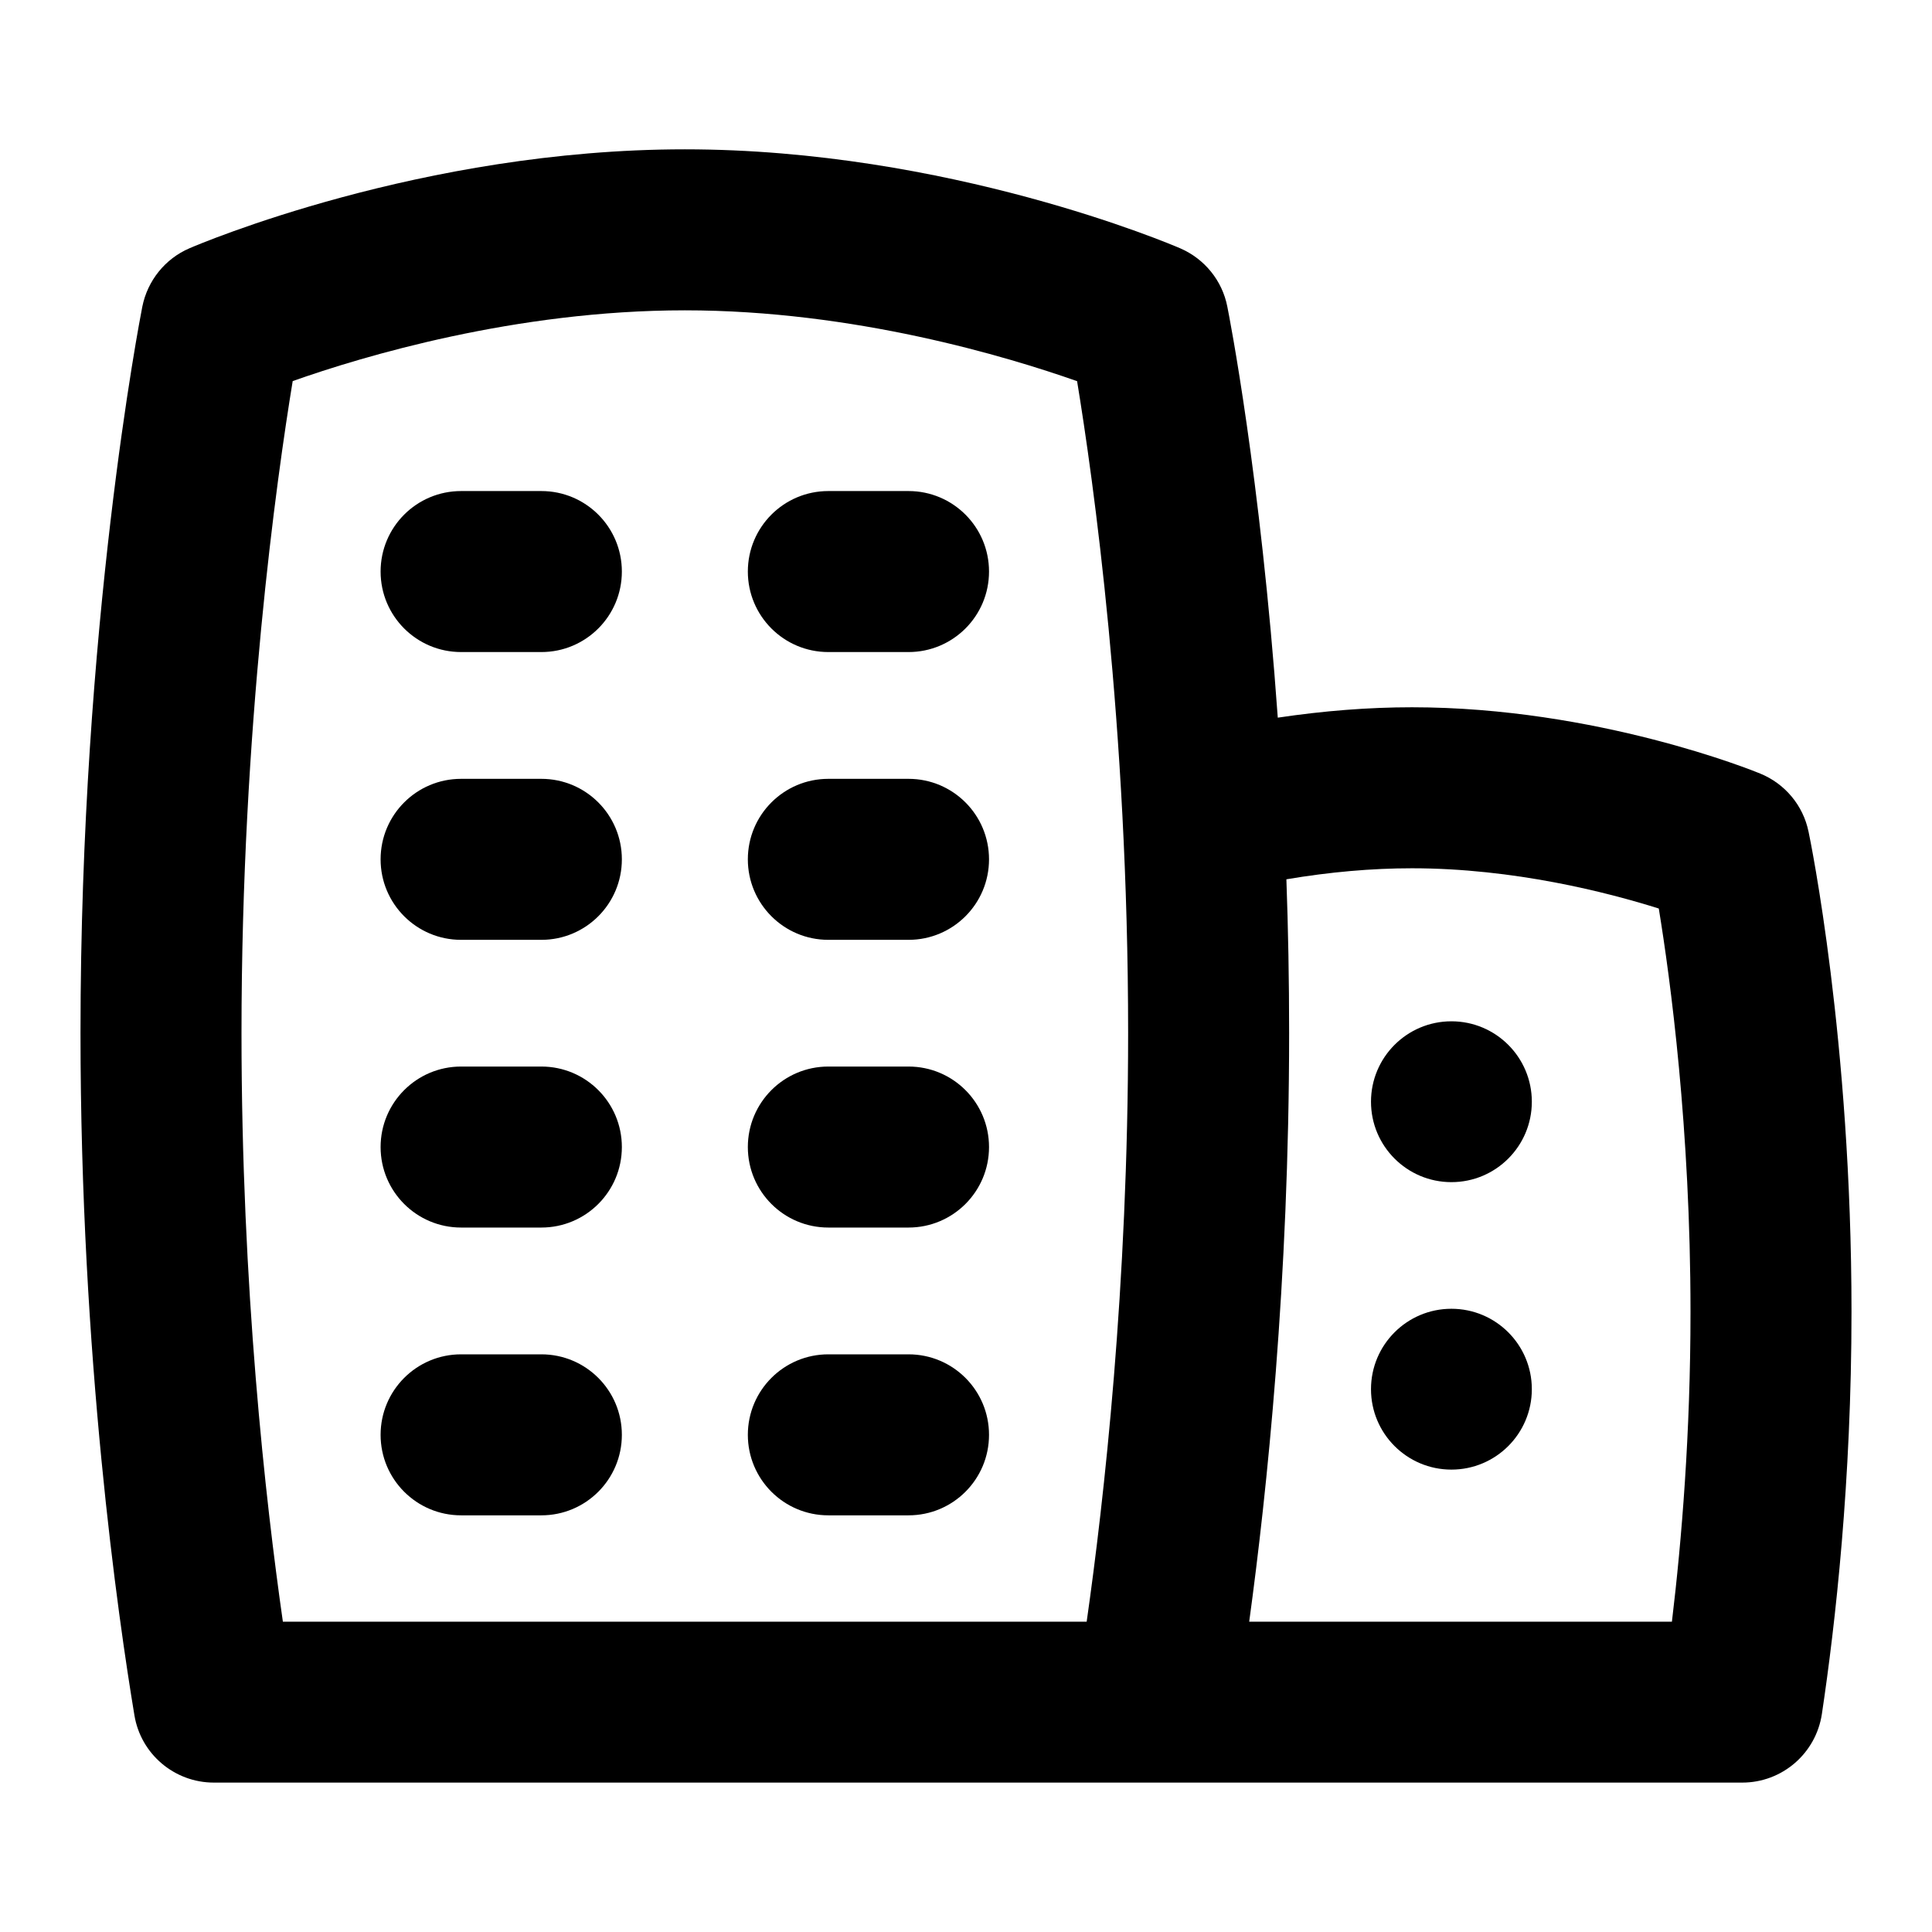 <?xml version="1.0" encoding="UTF-8"?>
<svg xmlns="http://www.w3.org/2000/svg" id="Layer_1" data-name="Layer 1" viewBox="0 0 24 24">
  <g>
    <path d="M22.466,10.33c-.067-.325-.292-.594-.599-.72-.081-.034-2.03-.824-4.327-.824-.539,0-1.097,.044-1.667,.129-.215-3.012-.604-4.994-.627-5.107-.063-.322-.282-.592-.584-.723-.116-.05-2.885-1.23-6.155-1.23S2.47,3.034,2.354,3.084c-.303,.13-.521,.402-.586,.725-.031,.159-.768,3.952-.768,9.021,0,4.032,.469,7.272,.67,8.479,.08,.482,.498,.835,.986,.835H21.643c.495,0,.915-.362,.989-.852,.168-1.119,.368-2.895,.368-4.997,0-3.375-.512-5.862-.534-5.966ZM3.514,20.145c-.215-1.499-.514-4.15-.514-7.314,0-3.789,.438-6.893,.636-8.097,.865-.306,2.768-.879,4.871-.879s4.006,.575,4.873,.88c.197,1.197,.634,4.28,.634,8.096,0,3.147-.3,5.808-.515,7.314H3.514Zm17.255,0h-5.251c.22-1.607,.496-4.24,.496-7.314,0-.66-.012-1.298-.034-1.908,.539-.091,1.061-.137,1.56-.137,1.267,0,2.431,.3,3.066,.5,.144,.878,.394,2.736,.394,5.011,0,1.508-.109,2.836-.231,3.849Z"/>
    <path d="M6.725,6.1h-.997c-.553,0-1,.448-1,1s.447,1,1,1h.997c.553,0,1-.448,1-1s-.447-1-1-1Z"/>
    <path d="M11.286,6.1h-.996c-.553,0-1,.448-1,1s.447,1,1,1h.996c.553,0,1-.448,1-1s-.447-1-1-1Z"/>
    <path d="M6.725,9.675h-.997c-.553,0-1,.448-1,1s.447,1,1,1h.997c.553,0,1-.448,1-1s-.447-1-1-1Z"/>
    <path d="M11.286,9.675h-.996c-.553,0-1,.448-1,1s.447,1,1,1h.996c.553,0,1-.448,1-1s-.447-1-1-1Z"/>
    <path d="M6.725,13.249h-.997c-.553,0-1,.448-1,1s.447,1,1,1h.997c.553,0,1-.448,1-1s-.447-1-1-1Z"/>
    <path d="M11.286,13.249h-.996c-.553,0-1,.448-1,1s.447,1,1,1h.996c.553,0,1-.448,1-1s-.447-1-1-1Z"/>
    <path d="M6.725,16.824h-.997c-.553,0-1,.448-1,1s.447,1,1,1h.997c.553,0,1-.448,1-1s-.447-1-1-1Z"/>
    <path d="M11.286,16.824h-.996c-.553,0-1,.448-1,1s.447,1,1,1h.996c.553,0,1-.448,1-1s-.447-1-1-1Z"/>
  </g>
  <circle cx="18.03" cy="13.686" r=".999"/>
  <circle cx="18.03" cy="17.257" r=".999"/>
</svg>

